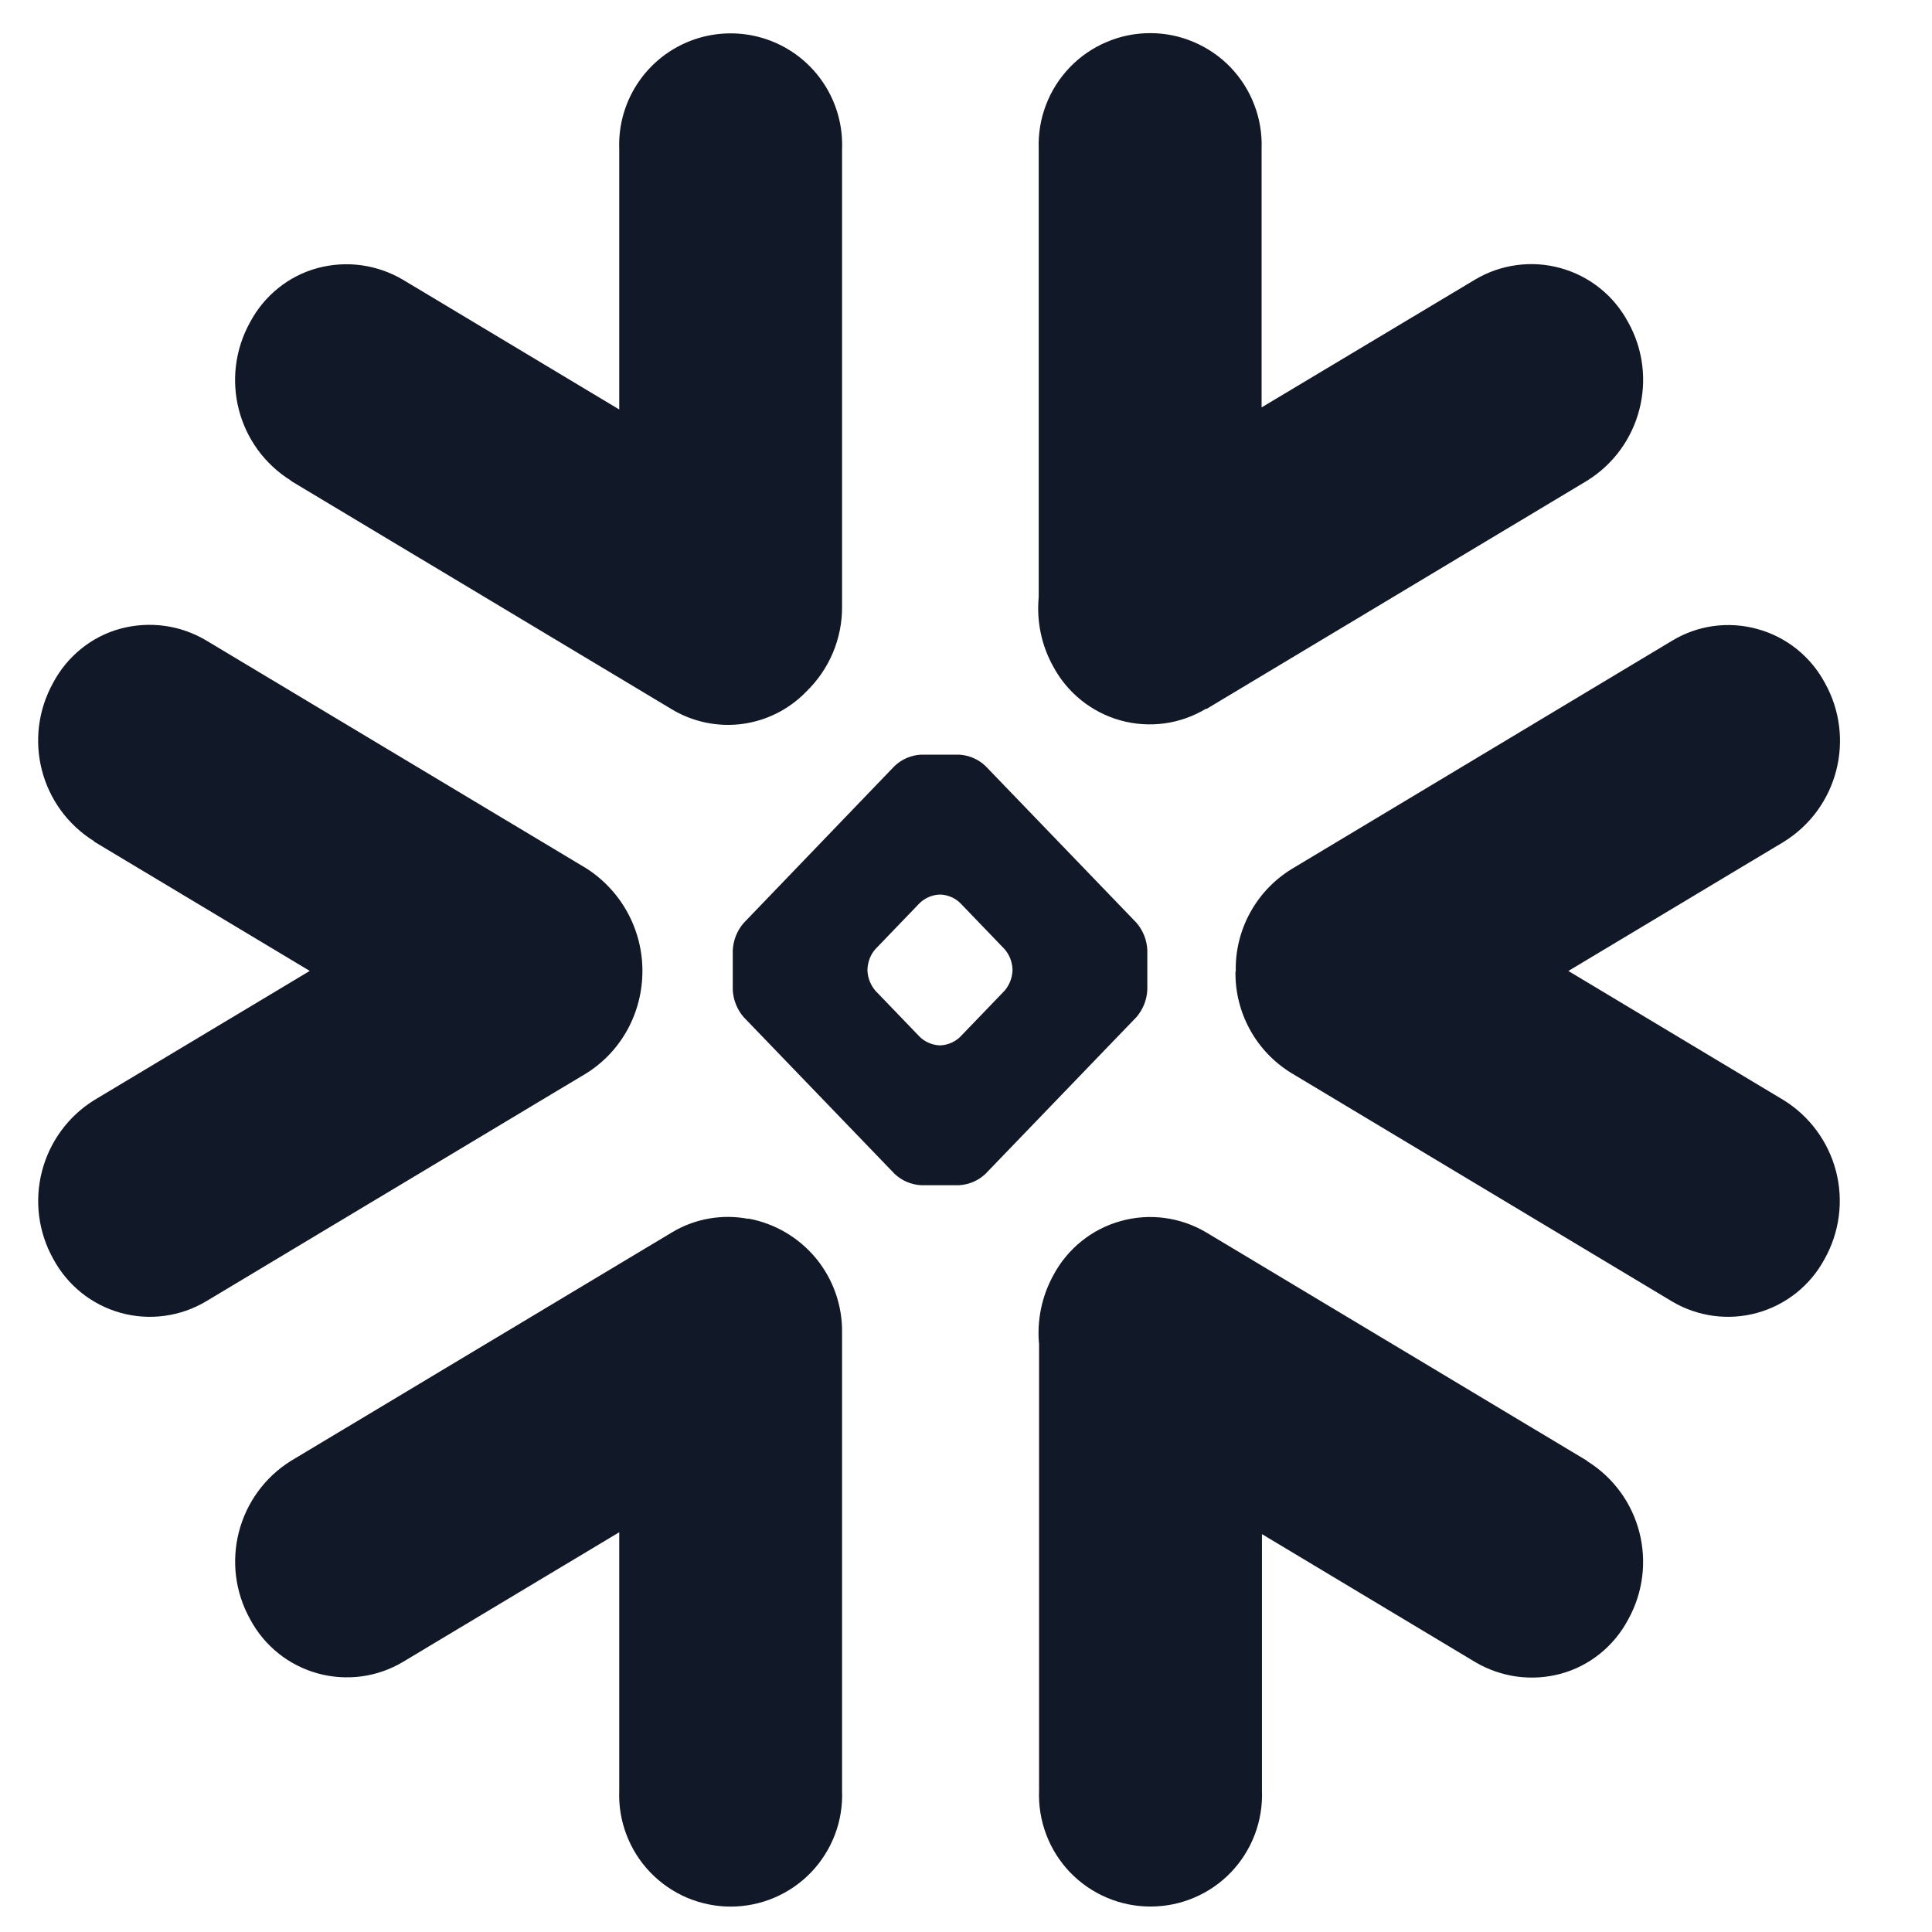 <svg width="33" height="33" viewBox="0 0 33 33" fill="none" xmlns="http://www.w3.org/2000/svg">
<g clip-path="url(#clip0_303_78)">
<path d="M4.973 8.216L11.476 12.116C11.836 12.332 12.259 12.42 12.675 12.366C13.092 12.311 13.478 12.117 13.77 11.815C13.965 11.627 14.12 11.401 14.226 11.151C14.331 10.901 14.385 10.633 14.383 10.362V2.547C14.396 2.204 14.317 1.865 14.153 1.564C13.989 1.263 13.748 1.012 13.453 0.837C13.159 0.662 12.822 0.57 12.48 0.57C12.137 0.57 11.801 0.662 11.507 0.837C11.212 1.012 10.971 1.263 10.807 1.564C10.643 1.865 10.564 2.204 10.577 2.547V6.994L6.884 4.779C6.666 4.65 6.425 4.566 6.174 4.531C5.923 4.497 5.668 4.513 5.423 4.579C4.93 4.712 4.514 5.049 4.273 5.501C3.745 6.451 4.053 7.641 4.973 8.211M20.605 12.111L27.108 8.211C28.028 7.64 28.337 6.445 27.808 5.5C27.688 5.277 27.525 5.08 27.327 4.922C27.13 4.764 26.902 4.648 26.658 4.58C26.414 4.512 26.159 4.494 25.908 4.528C25.657 4.561 25.416 4.645 25.198 4.774L21.549 6.959V2.54C21.558 2.284 21.516 2.029 21.424 1.79C21.333 1.551 21.194 1.333 21.017 1.148C20.839 0.964 20.626 0.818 20.39 0.718C20.155 0.617 19.902 0.566 19.646 0.566C19.39 0.566 19.136 0.617 18.901 0.718C18.665 0.818 18.452 0.964 18.275 1.148C18.097 1.333 17.958 1.551 17.867 1.79C17.775 2.029 17.733 2.284 17.742 2.54V10.2C17.703 10.61 17.789 11.023 17.989 11.383C18.23 11.834 18.646 12.168 19.139 12.305C19.383 12.373 19.639 12.39 19.89 12.356C20.141 12.322 20.383 12.236 20.6 12.105M14.817 16.551C14.824 16.426 14.871 16.301 14.953 16.211L15.713 15.421C15.803 15.337 15.919 15.287 16.042 15.28H16.071C16.193 15.287 16.309 15.337 16.398 15.421L17.158 16.211C17.241 16.306 17.288 16.426 17.294 16.551V16.581C17.288 16.707 17.241 16.827 17.158 16.923L16.398 17.713C16.309 17.797 16.193 17.848 16.071 17.855H16.042C15.919 17.848 15.802 17.797 15.713 17.713L14.953 16.923C14.871 16.827 14.823 16.707 14.817 16.581V16.551ZM12.516 16.226V16.908C12.524 17.079 12.59 17.243 12.702 17.373L15.281 20.051C15.403 20.166 15.561 20.234 15.729 20.244H16.384C16.552 20.234 16.71 20.166 16.832 20.051L19.411 17.373C19.523 17.243 19.589 17.079 19.597 16.908V16.226C19.589 16.055 19.523 15.891 19.411 15.761L16.832 13.083C16.71 12.968 16.552 12.9 16.384 12.89H15.729C15.561 12.9 15.403 12.968 15.281 13.083L12.702 15.766C12.59 15.896 12.525 16.06 12.516 16.231M1.609 14.376L5.291 16.584L1.609 18.791C1.166 19.066 0.847 19.502 0.717 20.006C0.586 20.511 0.655 21.047 0.909 21.502C1.029 21.725 1.192 21.922 1.39 22.081C1.588 22.239 1.815 22.356 2.059 22.424C2.552 22.561 3.08 22.49 3.52 22.228L10.023 18.328C10.623 17.948 10.973 17.29 10.973 16.583C10.973 16.236 10.886 15.894 10.72 15.589C10.554 15.284 10.314 15.026 10.023 14.837L3.52 10.938C3.302 10.809 3.061 10.724 2.81 10.69C2.559 10.656 2.304 10.672 2.059 10.738C1.566 10.87 1.15 11.208 0.909 11.66C0.381 12.61 0.689 13.798 1.609 14.37M21.103 16.591C21.097 16.939 21.182 17.282 21.35 17.587C21.517 17.892 21.761 18.147 22.058 18.329L28.557 22.228C28.997 22.49 29.523 22.561 30.016 22.424C30.509 22.287 30.925 21.954 31.166 21.503C31.421 21.048 31.491 20.512 31.361 20.007C31.23 19.502 30.91 19.066 30.466 18.791L26.789 16.585L30.471 14.377C31.391 13.805 31.699 12.612 31.171 11.666C31.052 11.443 30.888 11.246 30.691 11.087C30.493 10.929 30.265 10.812 30.021 10.745C29.527 10.607 29 10.678 28.561 10.944L22.062 14.844C21.764 15.027 21.518 15.285 21.351 15.593C21.183 15.9 21.099 16.247 21.108 16.597M12.782 20.819C12.333 20.733 11.868 20.815 11.476 21.051L4.974 24.95C4.054 25.522 3.746 26.715 4.274 27.661C4.515 28.112 4.931 28.446 5.424 28.582C5.668 28.65 5.923 28.667 6.174 28.634C6.425 28.6 6.667 28.516 6.884 28.386L10.577 26.172V30.586C10.567 30.842 10.609 31.098 10.7 31.337C10.791 31.577 10.929 31.796 11.107 31.981C11.285 32.166 11.498 32.313 11.734 32.414C11.97 32.514 12.224 32.566 12.48 32.566C12.737 32.566 12.991 32.514 13.226 32.414C13.463 32.313 13.676 32.166 13.854 31.981C14.031 31.796 14.17 31.577 14.261 31.337C14.352 31.098 14.393 30.842 14.383 30.586V22.765C14.39 22.303 14.233 21.853 13.94 21.496C13.646 21.139 13.236 20.897 12.781 20.814M27.108 24.951L20.606 21.052C20.388 20.922 20.146 20.838 19.895 20.804C19.644 20.77 19.389 20.788 19.145 20.856C18.901 20.923 18.673 21.04 18.476 21.198C18.278 21.357 18.114 21.553 17.995 21.777C17.795 22.138 17.709 22.551 17.748 22.962V30.585C17.738 30.841 17.78 31.097 17.871 31.337C17.962 31.577 18.1 31.796 18.278 31.981C18.456 32.166 18.669 32.313 18.905 32.413C19.141 32.514 19.395 32.565 19.651 32.565C19.908 32.565 20.162 32.514 20.398 32.413C20.634 32.313 20.847 32.166 21.025 31.981C21.202 31.796 21.341 31.577 21.432 31.337C21.523 31.097 21.565 30.841 21.555 30.585V26.204L25.197 28.389C25.415 28.518 25.657 28.602 25.907 28.637C26.158 28.671 26.414 28.655 26.658 28.589C27.151 28.456 27.567 28.119 27.808 27.667C28.336 26.717 28.028 25.527 27.108 24.956" fill="#111827"/>
</g>
<defs>
<clipPath id="clip0_303_78">
<rect width="32" height="32" fill="white" transform="translate(0.04 0.566)"/>
</clipPath>
</defs>
</svg>
